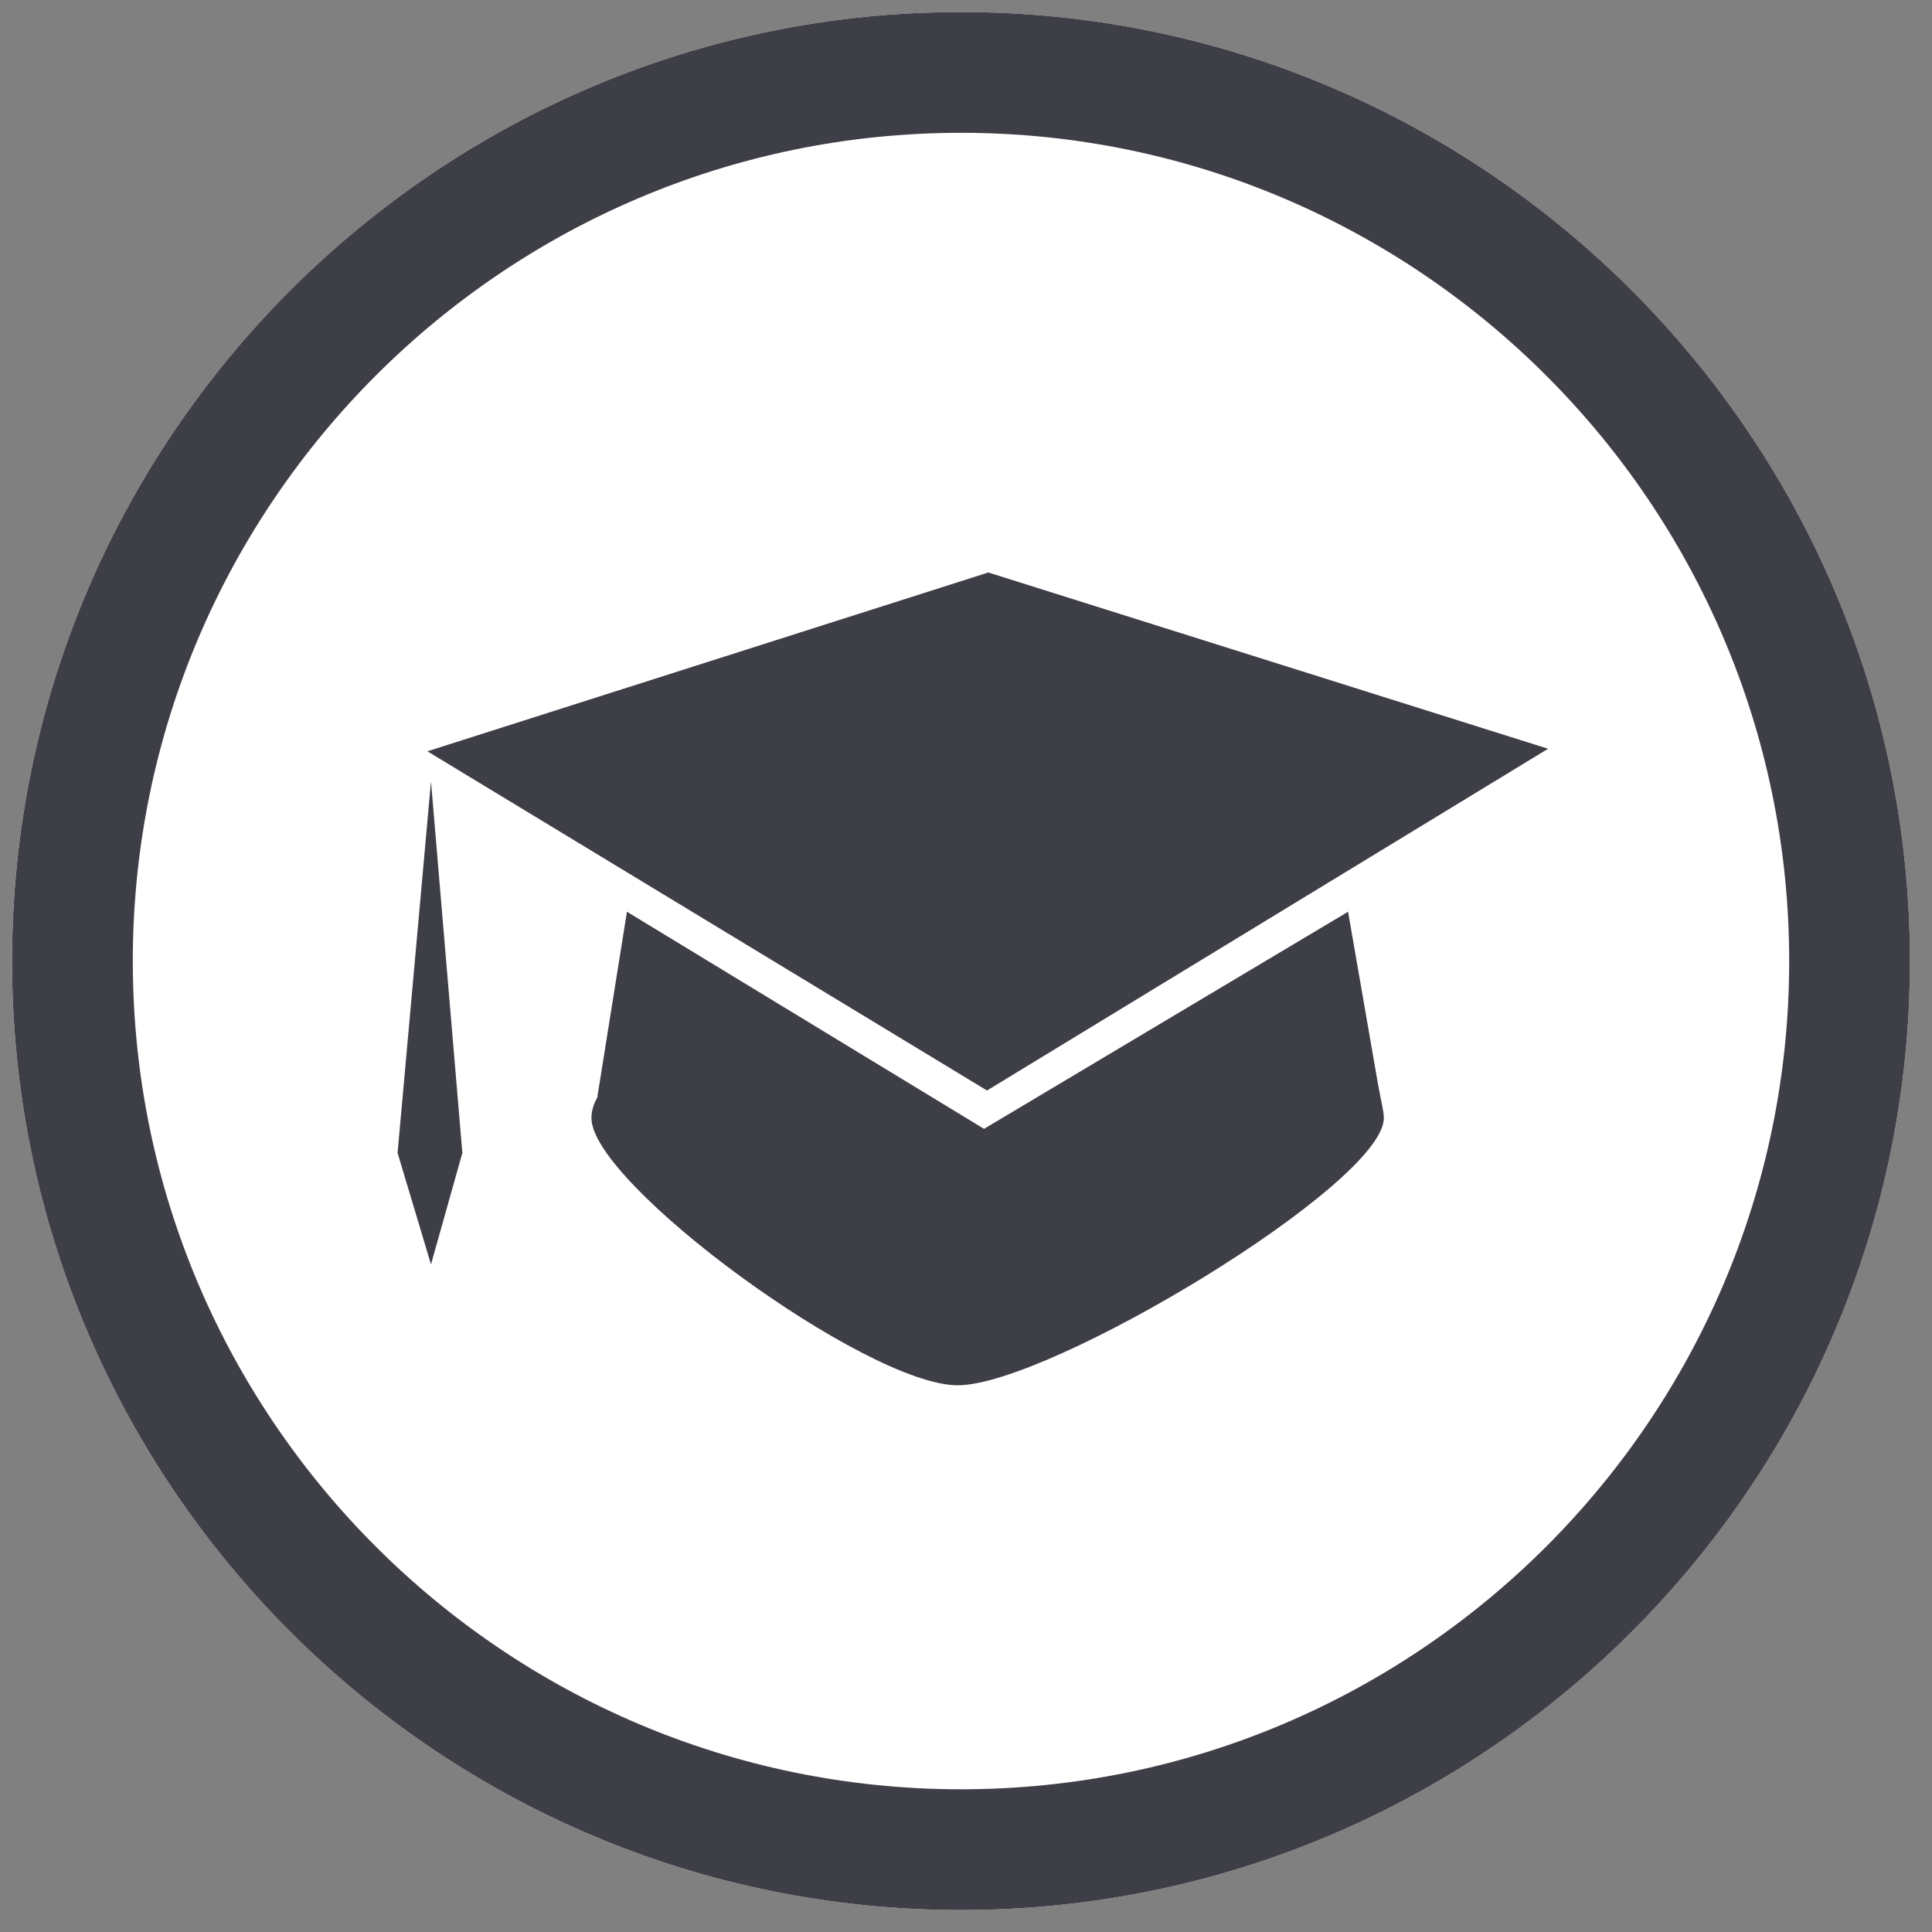 <?xml version="1.0" encoding="UTF-8" standalone="no"?>
<svg width="38px" height="38px" viewBox="0 0 38 38" version="1.1" xmlns="http://www.w3.org/2000/svg" xmlns:xlink="http://www.w3.org/1999/xlink">
    <rect x="0" y="0" width="38" height="38" fill="#808080" stroke="none"/>
    <!-- Generator: Sketch 50.2 (55047) - http://www.bohemiancoding.com/sketch -->
    <title>6 copy 2</title>
    <desc>Created with Sketch.</desc>
    <defs></defs>
    <g id="Page-1" stroke="none" stroke-width="1" fill="none" fill-rule="evenodd">
        <g id="Home-Copy-17" transform="translate(-151, -3066)" fill-rule="nonzero">
            <g id="6-copy-2" transform="translate(151, 3066)">
                <g id="Group">
                    <g id="Shape">
                        <g fill="#FFFFFF">
                            <path d="M36.378,18.904 C36.378,28.558 28.551,36.381 18.902,36.381 C9.251,36.381 1.425,28.558 1.425,18.904 C1.425,9.25 9.251,1.425 18.902,1.425 C28.551,1.425 36.378,9.25 36.378,18.904 Z"></path>
                            <path d="M18.902,37.568 C8.61,37.568 0.237,29.195 0.237,18.904 C0.237,8.611 8.61,0.237 18.902,0.237 C29.193,0.237 37.566,8.611 37.566,18.904 C37.566,29.195 29.193,37.568 18.902,37.568 Z M18.902,2.612 C9.92,2.612 2.612,9.921 2.612,18.904 C2.612,27.886 9.92,35.193 18.902,35.193 C27.883,35.193 35.191,27.886 35.191,18.904 C35.191,9.921 27.883,2.612 18.902,2.612 Z"></path>
                        </g>
                        <path d="M18.902,37.568 C8.61,37.568 0.237,29.195 0.237,18.904 C0.237,8.611 8.61,0.237 18.902,0.237 C29.193,0.237 37.566,8.611 37.566,18.904 C37.566,29.195 29.193,37.568 18.902,37.568 Z M18.902,2.612 C9.92,2.612 2.612,9.921 2.612,18.904 C2.612,27.886 9.92,35.193 18.902,35.193 C27.883,35.193 35.191,27.886 35.191,18.904 C35.191,9.921 27.883,2.612 18.902,2.612 Z" fill="#3E3E47"></path>
                    </g>
                    <path d="M8.477,24.869 L7.82,22.677 L8.477,15.368 L9.094,22.677 L8.477,24.869 Z M18.838,27.247 C17.041,27.247 11.633,23.281 11.633,21.992 C11.633,21.846 11.678,21.702 11.763,21.561 C11.758,21.57 11.749,21.575 11.749,21.577 L12.331,17.933 L19.355,22.203 L26.515,17.933 L27.101,21.31 C27.175,21.718 27.218,21.854 27.218,21.992 C27.219,23.284 20.639,27.247 18.838,27.247 Z M19.413,21.449 L8.406,14.777 L19.439,11.26 L30.449,14.727 L19.413,21.449 Z" id="Shape" fill="#3E3E47"></path>
                </g>
            </g>
        </g>
    </g>
</svg>